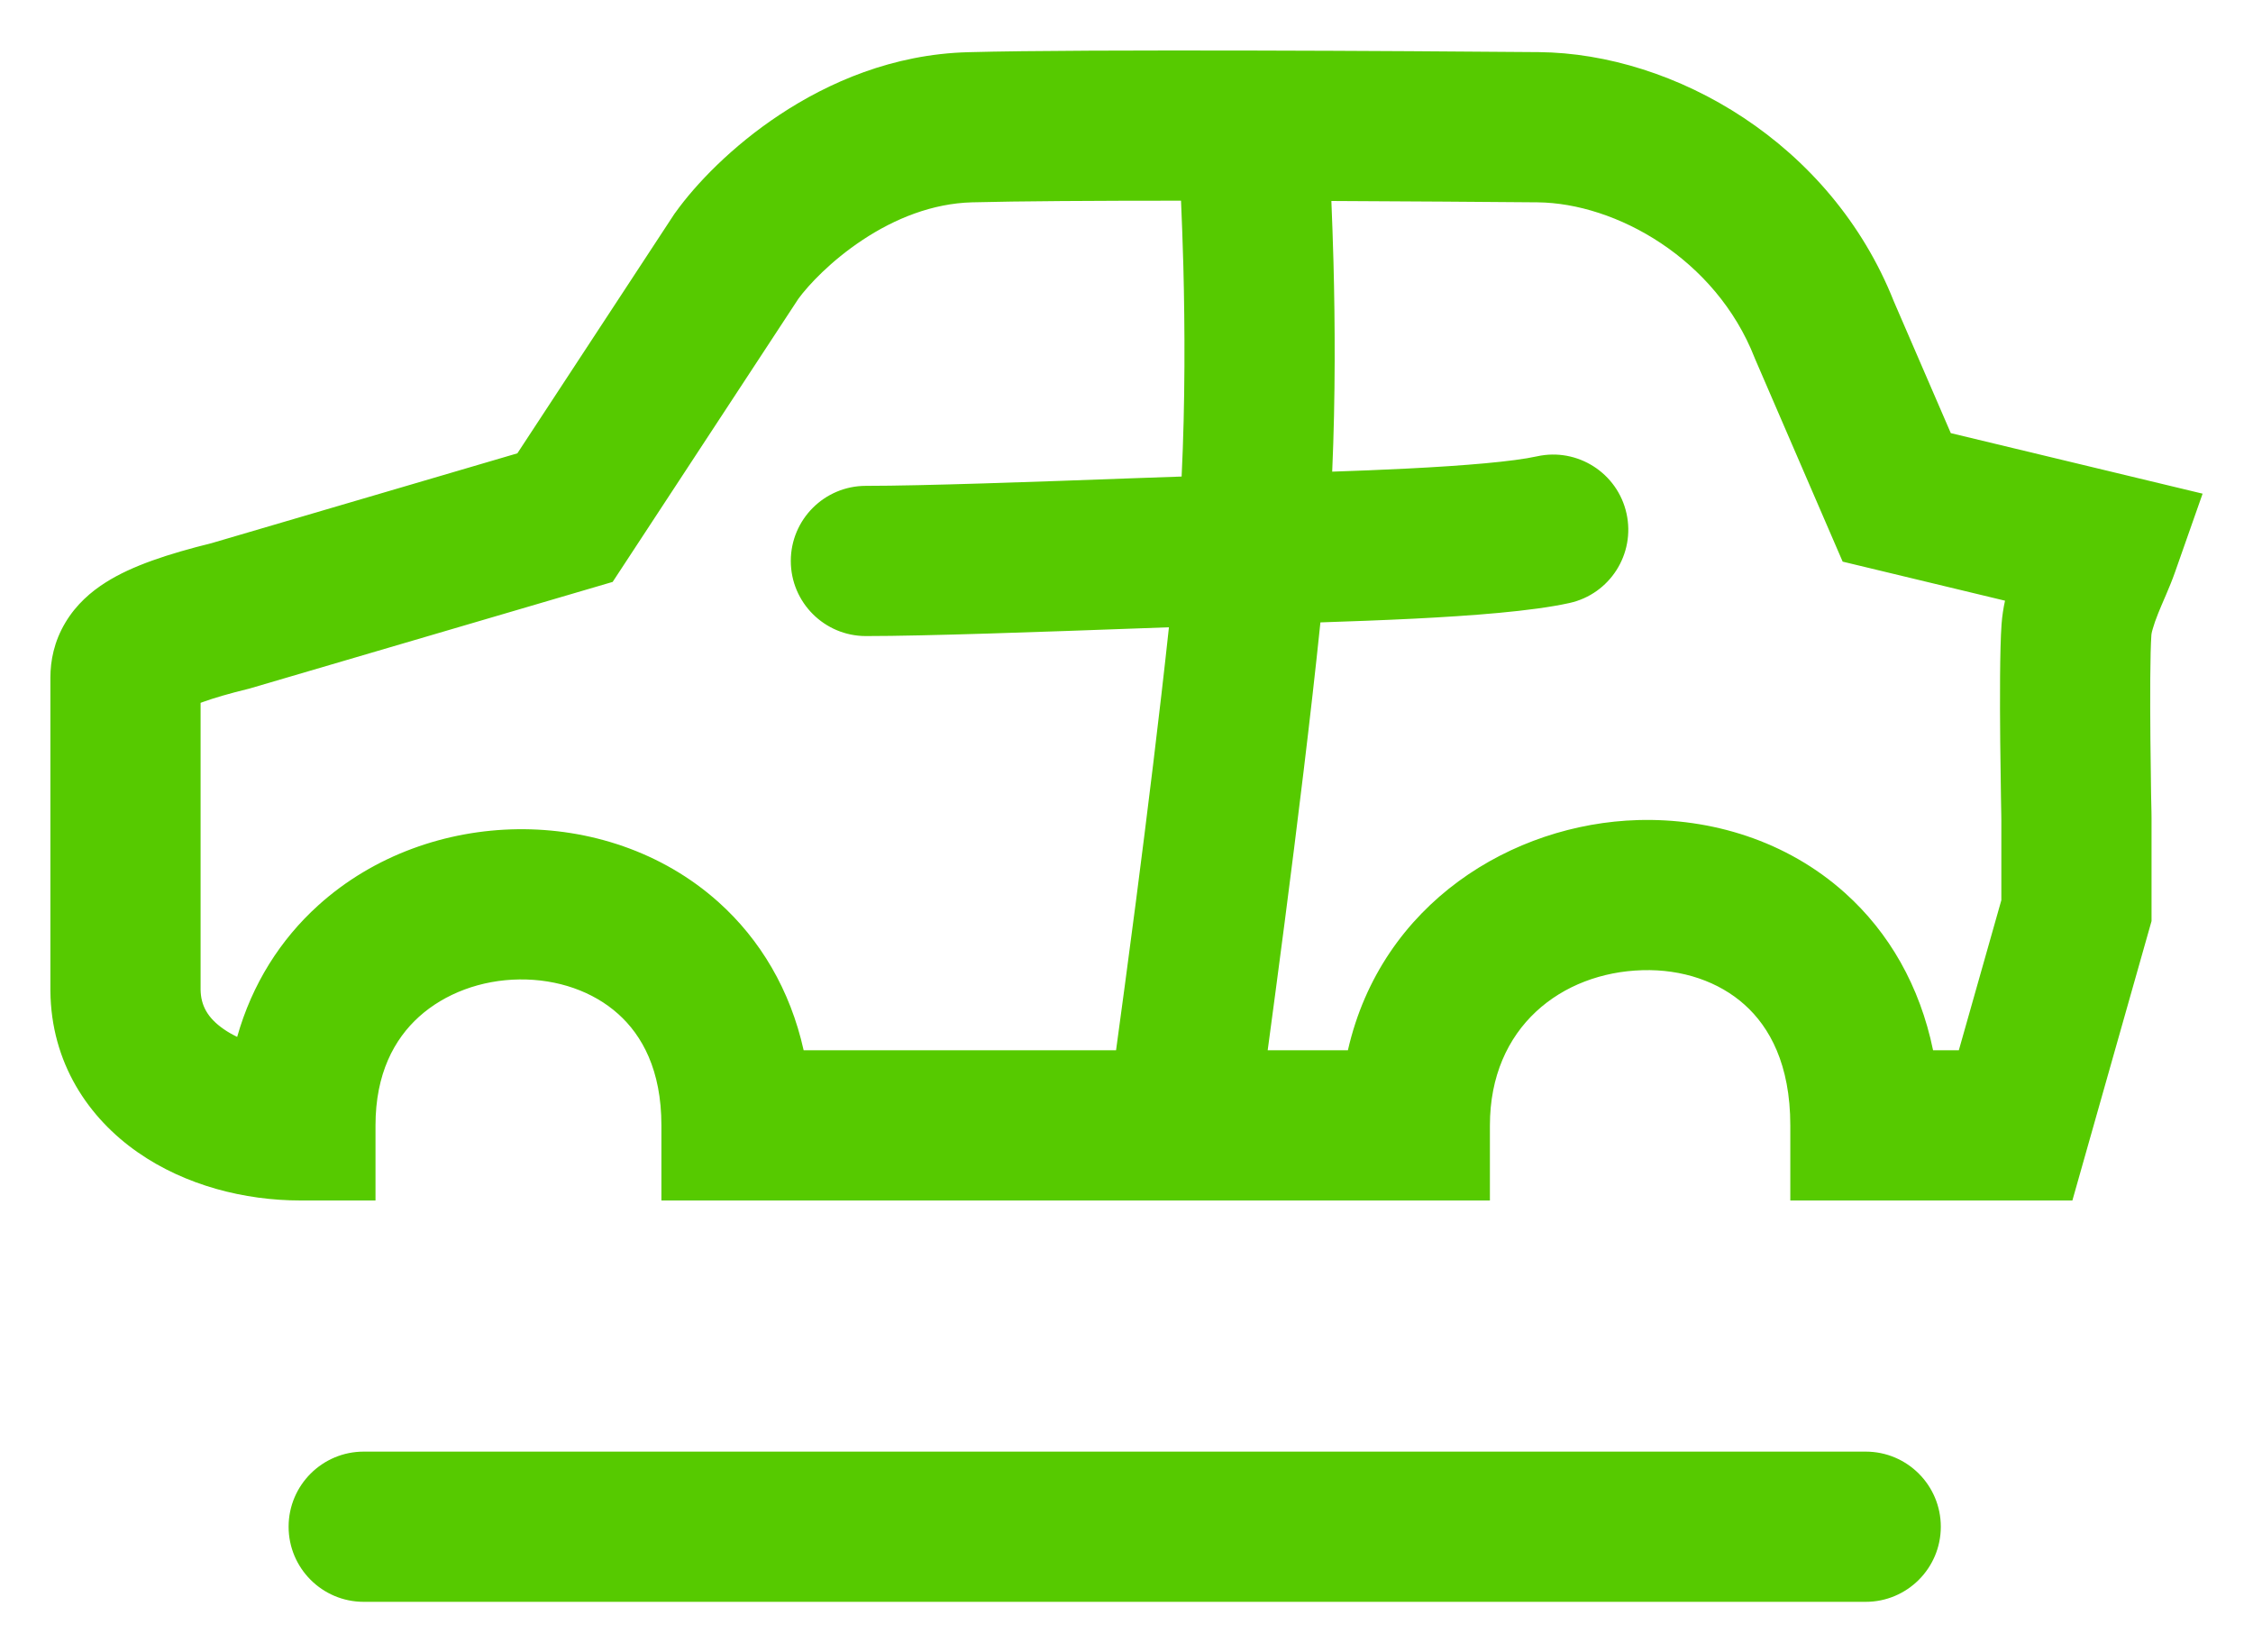 <svg width="30" height="22" viewBox="0 0 30 22" fill="none" xmlns="http://www.w3.org/2000/svg">
<path fill-rule="evenodd" clip-rule="evenodd" d="M16.674 0.673C15.177 0.67 13.694 0.673 12.892 0.695C11.886 0.721 11.028 1.1 10.384 1.526C9.745 1.948 9.263 2.453 8.994 2.829L8.982 2.845L6.889 6.036L2.817 7.232C2.241 7.375 1.758 7.532 1.407 7.755C1.214 7.877 1.015 8.047 0.871 8.289C0.719 8.542 0.671 8.8 0.671 9.023L0.671 13.182L0.671 13.191C0.679 14.154 1.179 14.887 1.836 15.344C2.47 15.785 3.258 15.984 4 15.984H5V14.984C5 14.294 5.251 13.835 5.578 13.539C5.923 13.227 6.407 13.047 6.916 13.041C7.425 13.035 7.898 13.201 8.232 13.501C8.549 13.785 8.807 14.246 8.807 14.984V15.984H19.839V14.984C19.839 13.671 20.799 12.949 21.868 12.918C22.399 12.902 22.888 13.069 23.233 13.38C23.561 13.675 23.839 14.17 23.839 14.984V15.984H27.595L28.649 12.264V10.9L28.649 10.888L28.648 10.806C28.647 10.752 28.645 10.674 28.643 10.579C28.64 10.388 28.637 10.128 28.634 9.85C28.629 9.275 28.63 8.689 28.647 8.454C28.647 8.454 28.647 8.447 28.65 8.432C28.653 8.417 28.658 8.396 28.666 8.37C28.681 8.316 28.704 8.25 28.736 8.17C28.763 8.102 28.792 8.036 28.824 7.961L28.843 7.917C28.879 7.833 28.925 7.723 28.962 7.617L29.329 6.573L25.976 5.767L25.218 4.014C24.38 1.9 22.294 0.711 20.491 0.694C19.57 0.686 18.108 0.676 16.674 0.673ZM12.945 2.694C13.551 2.678 14.582 2.672 15.726 2.672C15.737 2.924 15.748 3.218 15.757 3.542C15.778 4.362 15.782 5.36 15.734 6.345L15.076 6.368C13.77 6.416 12.295 6.469 11.53 6.469C10.978 6.469 10.53 6.917 10.53 7.469C10.53 8.021 10.978 8.469 11.53 8.469C12.333 8.469 13.886 8.413 15.21 8.365L15.565 8.352C15.442 9.498 15.276 10.841 15.124 12.014C15.024 12.784 14.93 13.477 14.861 13.984H10.701C10.522 13.179 10.124 12.511 9.568 12.012C8.813 11.335 7.834 11.029 6.891 11.041C5.949 11.053 4.981 11.382 4.236 12.056C3.734 12.51 3.357 13.102 3.158 13.806C3.092 13.774 3.032 13.74 2.978 13.702C2.763 13.553 2.674 13.386 2.671 13.177V9.358L2.707 9.345C2.851 9.293 3.048 9.235 3.318 9.169L3.339 9.163L8.158 7.748L10.631 3.978C10.764 3.796 11.065 3.473 11.487 3.194C11.916 2.91 12.415 2.708 12.945 2.694ZM17.756 3.489C17.748 3.192 17.738 2.918 17.728 2.676C18.787 2.681 19.783 2.688 20.473 2.694C21.518 2.704 22.846 3.445 23.363 4.762L23.369 4.777L24.536 7.478L26.698 7.998C26.676 8.098 26.66 8.202 26.652 8.31C26.628 8.644 26.629 9.322 26.634 9.869C26.637 10.152 26.641 10.418 26.644 10.612C26.645 10.709 26.647 10.789 26.648 10.844L26.649 10.921V11.986L26.083 13.984H25.74C25.563 13.125 25.153 12.416 24.57 11.892C23.79 11.191 22.779 10.891 21.81 10.919C20.143 10.967 18.395 12.023 17.948 13.984H16.88C16.944 13.509 17.023 12.918 17.107 12.271C17.271 11.007 17.455 9.52 17.582 8.287C17.978 8.274 18.412 8.258 18.835 8.237C19.584 8.199 20.395 8.14 20.898 8.029C21.437 7.91 21.777 7.376 21.658 6.837C21.539 6.298 21.005 5.957 20.466 6.076C20.155 6.145 19.512 6.2 18.734 6.239C18.402 6.256 18.062 6.269 17.739 6.28C17.783 5.279 17.777 4.291 17.756 3.489Z" fill="#56CA00"/>
<path d="M4.843 19.328C4.291 19.328 3.843 19.776 3.843 20.328C3.843 20.88 4.291 21.328 4.843 21.328H24.843C25.395 21.328 25.843 20.88 25.843 20.328C25.843 19.776 25.395 19.328 24.843 19.328H4.843Z" fill="#56CA00"/>
</svg>
